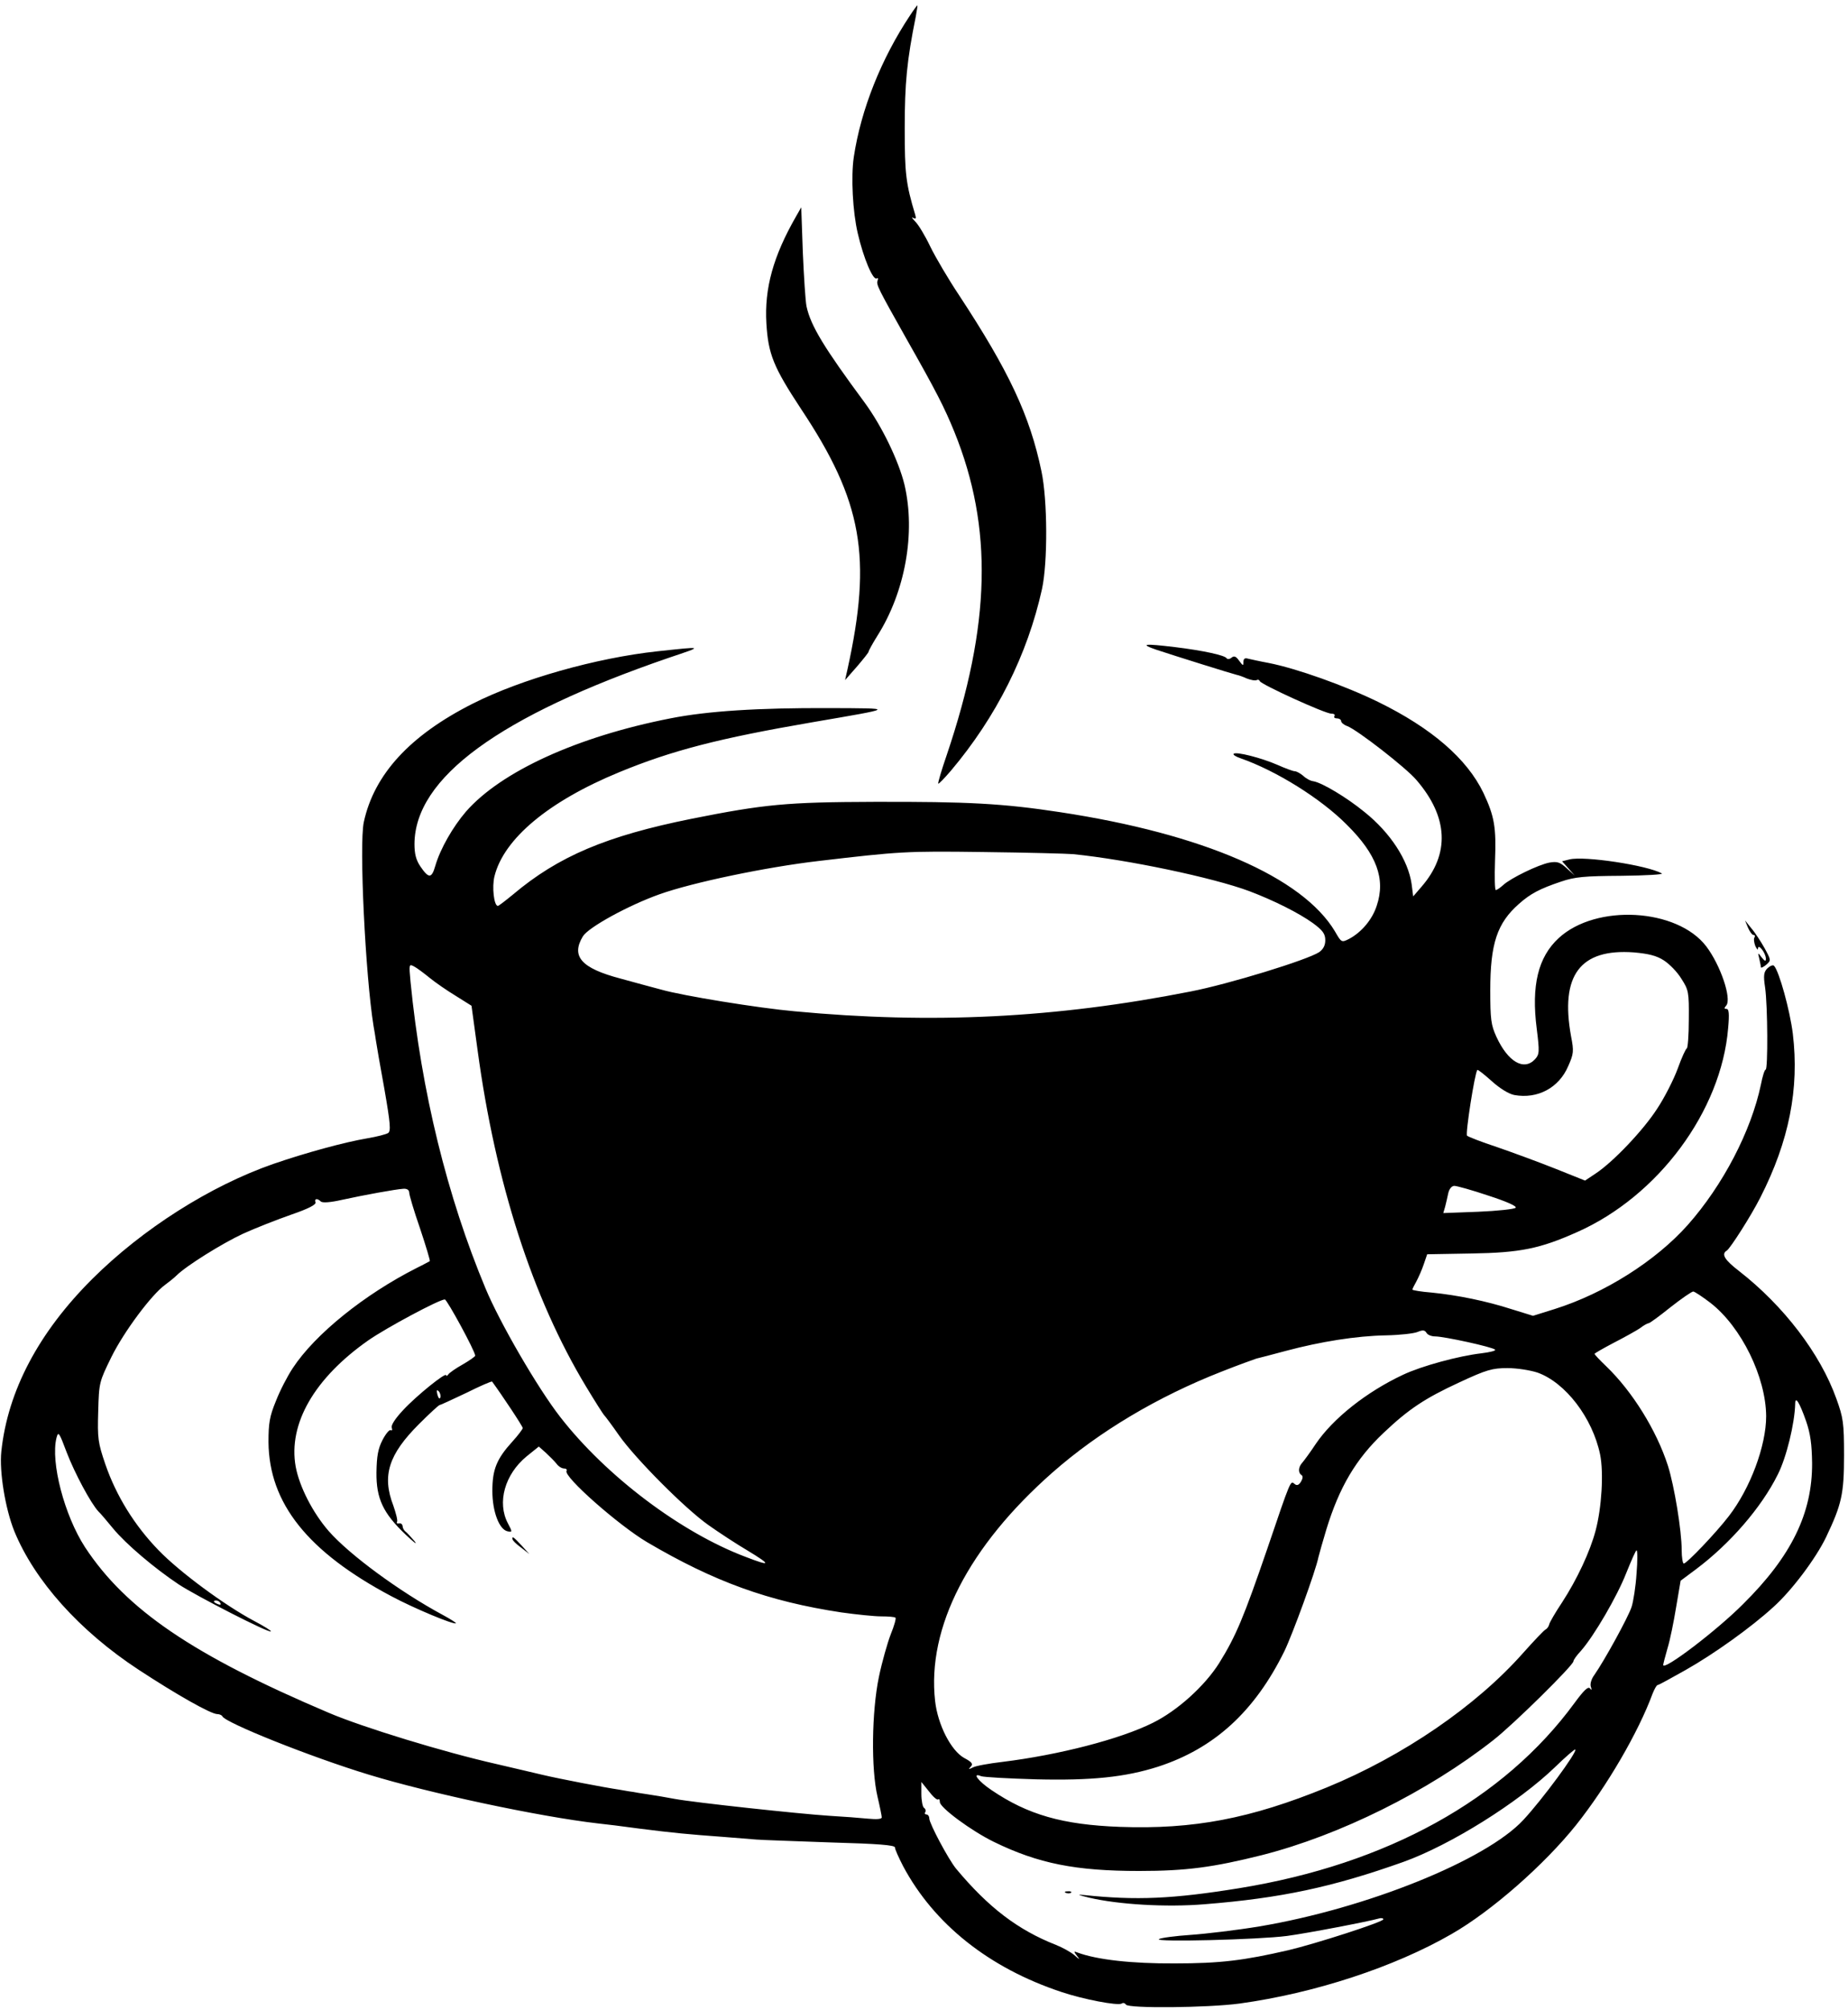 <svg version="1.0" xmlns="http://www.w3.org/2000/svg" width="93.333" height="101.467" viewBox="0 0 700 761">
    <path
        d="M344.8 5.7c-11 16.5-18.7 35.8-21.4 53.8-1.1 7.5-.4 20.7 1.5 28.8 2.2 9.5 5.8 18 7.2 17.1.5-.3.6.1.3.9-.5 1.5.2 2.9 10.9 21.9 11.4 20.1 14.4 26 18.2 35.3 14.7 36.3 13.8 73-2.9 122.4-2 5.8-3.4 10.6-3.2 10.8.2.2 2.3-2 4.8-4.9 17.2-20.4 29-43.9 34.5-68.8 2.2-10.2 2.1-33.6-.2-44.5-4.4-21.2-12.4-38.1-31.2-66.7-4-6-8.9-14.3-10.9-18.4-2-4.2-4.6-8.5-5.8-9.6-1.1-1.2-1.5-1.7-.7-1.3 1 .5 1.2.3.8-1.1-3.6-12-4-15.6-4-32.9 0-16.9.8-25.5 4.2-42.3.4-2.3.7-4.2.6-4.2-.1 0-1.4 1.7-2.7 3.7z" />
    <path
        d="M301.5 82c-8.6 15-12 27.2-11.2 40.5.7 11.6 2.7 16.5 13.1 32.3 23.3 35 27 56.1 17.6 98.7l-.9 4 4.4-5c2.4-2.8 4.4-5.3 4.5-5.7 0-.4 1.5-3.1 3.3-6 10.6-16.7 14.6-39.1 10.3-57.3-2.2-9-8.5-22.1-15.1-31.1-15.3-20.7-20.4-29-22-36.4-.4-1.9-1-11.2-1.4-20.5l-.6-17-2 3.5z" />
    <path
        d="M438 246c7.2 2.4 29 9.2 30.4 9.5.6.1 2.4.7 3.9 1.4 1.6.6 3.2.9 3.7.6.5-.3 1-.1 1.2.4.4 1.2 24.9 12.4 27.1 12.3.9 0 1.5.3 1.2.9-.4.5.1.9.9.9.9 0 1.6.5 1.6 1 0 .6 1.1 1.5 2.3 1.9 3.9 1.5 22.3 15.8 26.2 20.4 12.1 14 12.8 28 1.9 40.5l-3.1 3.6-.6-4.7c-1.3-9-8-19.4-17.9-27.3-6.6-5.4-15.9-11-19.3-11.6-1.1-.1-2.9-1.1-3.9-2.1-1.1-.9-2.5-1.7-3.2-1.7-.6 0-3.6-1.1-6.5-2.4-6.2-2.7-15.7-5.1-16.6-4.2-.4.3.8 1.1 2.6 1.7 13.5 4.7 30.5 15.3 40.3 25.2 11.3 11.2 14.7 20.5 11.3 30.6-1.7 5.3-5.8 10.1-10.5 12.6-2.8 1.4-2.9 1.4-5.3-2.8-12.3-20.6-50.1-37-104.2-45.2-21.7-3.3-34.7-4-70.5-3.9-33 .1-41.4.9-69 6.4-32.3 6.5-50.5 14.2-67.7 28.7-2.8 2.3-5.4 4.3-5.7 4.3-1.5 0-2.3-7.2-1.3-11.2 3.5-14.2 20.5-28.4 47.2-39.4 20.1-8.3 38.1-12.9 73-18.9 32.1-5.5 31.9-5.3 6.5-5.4-26.8-.1-46 1.1-60.1 3.9-35.2 6.9-64.1 20.1-77.4 35.3-4.9 5.7-9.7 14-11.6 20.5-1.4 4.9-2.5 4.9-5.7.2-1.6-2.4-2.2-4.7-2.2-8.4.1-25.1 32.1-48.5 96.5-70.6 13.1-4.4 13.3-4.3-4.5-2.4-23.1 2.5-51.5 10.5-69.9 19.8-23.8 12-37.4 26.8-41.3 44.9-1.8 8.5.6 58 3.7 77.2.3 1.6.7 4.1.9 5.5.2 1.4 1.6 9.6 3.2 18.3 2.3 13.2 2.5 16 1.4 16.7-.8.5-4.3 1.4-7.9 2-8.8 1.5-23.4 5.5-35.6 9.7-23.8 8.3-49.4 24.5-68.5 43.5C14.6 504.5 2.9 526.7.5 549.6c-.8 7.6 1.5 21.6 4.9 30.1 7.7 18.8 24.7 37.8 47.1 52.5C67 641.7 79.9 649 82.3 649c.8 0 1.7.4 1.9.8.9 2.4 33.4 15.4 55.4 22.1 22.9 7 64.4 15.9 86.9 18.5 2.2.2 9.4 1.1 16 2 12.7 1.6 17.9 2.1 31.5 3.1 4.7.4 10.3.8 12.5 1 2.2.2 14.9.6 28.3 1.1 17.8.5 24.2 1 24.2 1.9 0 .7 1.4 3.8 3.1 7.1 11.7 21.9 32.5 38.5 59.9 47.6 8.3 2.8 21.4 5.3 22.9 4.4.5-.4 1.2-.2 1.6.4.9 1.5 31.1 1.2 43-.4 28.4-3.9 58.6-13.8 80.3-26.3C565 723.6 585 706 597 691c11.7-14.7 23.6-35.1 29-49.8.7-1.7 1.5-3.2 1.9-3.2.4 0 5.1-2.6 10.6-5.7 10.8-6.1 24.9-16.2 33.3-23.9 6.9-6.2 16-18.3 19.9-26.4 5.9-12.4 6.8-16.3 6.8-31 0-12.3-.3-14.2-2.9-21.4-6.1-17.1-20-35.2-36.8-48.3-5.6-4.3-6.9-6.5-4.7-7.8 1.4-1 9.1-13 12.7-20.1 10.9-21.4 14.8-41.2 12.3-62-1.1-8.9-5.2-23.7-7.1-25.7-.4-.5-1.5 0-2.5.9-1.4 1.4-1.6 2.7-.9 7.3 1 7 1.1 31.1.2 31.1-.4 0-1.2 2.6-1.8 5.7-3.7 17.6-14.4 38.1-27.7 53.1-12.2 13.7-31.6 25.9-50.3 31.8l-8.3 2.6-8.1-2.5c-9.6-3.1-20.4-5.3-30.3-6.3-4-.3-7.3-.9-7.3-1.1 0-.3.7-1.7 1.5-3.1.8-1.5 2.1-4.4 2.8-6.5l1.3-3.8 16.9-.3c18.3-.3 25.8-1.8 39.9-8.1 30.7-13.6 54.6-45.8 57.2-77.2.5-5.5.3-7.3-.6-7.3-.9 0-1-.3-.1-1.3 2.1-2.6-2.2-15.3-7.6-22.4-11-14.4-41.7-16.2-55.9-3.1-7.8 7.2-10.4 18-8.3 34.3 1.1 8.8 1 9.7-.6 11.5-4.2 4.6-10.3 1.1-14.7-8.5-2-4.4-2.3-6.5-2.3-17.5 0-17.8 2.6-25.5 10.9-32.8 4.4-3.9 7.9-5.7 15.9-8.4 5.3-1.8 8.7-2.1 22.9-2.2 9.2-.1 16-.5 15.3-.9-5.6-3.1-29.4-6.7-35-5.3l-2.8.7 2.4 2.7 2.4 2.7-3.1-2.8c-2.5-2.3-3.6-2.6-6.5-2.1-4.2.8-14.7 5.9-17.5 8.5-1.1 1-2.4 1.9-2.8 1.9-.4 0-.5-5-.3-11 .5-12.7-.2-16.9-4.4-25.8-6.2-12.9-19.6-24.5-39.8-34.4-12.7-6.2-30.9-12.7-41.6-14.8-3.3-.6-6.8-1.4-7.7-1.6-1.3-.4-1.8 0-1.8 1.3 0 1.5-.2 1.4-1.6-.5-1.2-1.7-1.9-2-2.9-1.2-.7.6-1.6.7-1.9.2-.7-1.1-8.9-2.9-19.6-4.2-11.7-1.4-13.4-1.2-7 1zm-31.5 77.4c20.8 2.1 53 8.9 66.7 14 9.5 3.6 18.8 8.3 24.1 12.1 3.8 2.8 4.7 4.1 4.7 6.5 0 2-.8 3.4-2.3 4.5-4.6 3-34.3 12.1-48.7 14.9-51.2 10.1-98 12.4-150 7.5-13.6-1.2-42.5-5.9-50.5-8.2-2.7-.7-9.7-2.6-15.5-4.2-14.8-3.9-18.8-8.4-14.2-16 2.1-3.4 17.2-11.7 29-15.9 12.6-4.5 40.5-10.3 60.2-12.6 30.7-3.6 33.1-3.8 62.5-3.4 16.5.2 31.8.6 34 .8zm223.7 40.2c2.2 1.4 5.2 4.5 6.7 7 2.7 4.2 2.9 5 2.8 15.4 0 6.1-.4 11-.8 11-.3 0-1.9 3.4-3.4 7.6-1.5 4.1-5 11-7.8 15.2-5.2 8.1-16.8 20.3-23.4 24.6l-3.9 2.6-11.5-4.6c-6.3-2.5-16.1-6.1-21.9-8.1-5.8-1.9-10.9-3.9-11.3-4.3-.7-.6 2.9-23.7 3.9-24.9.2-.2 2.6 1.7 5.4 4.2 3.1 2.8 6.5 4.9 8.6 5.3 8.8 1.6 16.9-2.7 20.4-10.9 2.1-4.7 2.2-5.7 1.1-11.3-4.2-23.1 3.4-33.3 23.8-31.8 5.5.5 8.5 1.2 11.3 3zm-467.5 6.6c2.2 1.8 6.7 4.9 10 6.9l5.9 3.7 2.3 16.8c6.8 50.3 20.8 93.8 41.1 127.4 3.5 5.8 6.6 10.7 7 11 .3.3 2.8 3.6 5.5 7.5 6.3 8.9 24.9 27.6 33.8 33.9 3.8 2.7 10.5 7.1 14.9 9.7 9.1 5.5 8.9 6.1-.7 2.4-24.5-9.2-52.9-30.6-70.3-53-8.5-10.9-22.9-35.7-28.3-48.7-14.5-34.7-24.3-74.5-28.4-116.1-.6-6.6-.6-6.8 1.3-5.8 1 .5 3.7 2.5 5.9 4.3zm401.1 82.5c6.8 2.2 10.9 4 10.3 4.6-.5.5-6.9 1.2-14.2 1.5l-13.2.5.7-2.4c.3-1.3.9-3.6 1.2-5.2.4-1.6 1.3-2.7 2.3-2.7.9 0 6.7 1.6 12.9 3.7zM155 451.5c0 .9 1.8 7 4.1 13.6 2.2 6.6 3.9 12.2 3.7 12.4-.2.1-2.3 1.3-4.8 2.5-20 10.1-38.7 25.2-47.1 38-2 3-4.9 8.6-6.4 12.5-2.4 5.8-2.8 8.4-2.8 15.5.2 23.2 14.9 41.6 46.6 58.4 8.4 4.5 23.7 10.9 24.4 10.2.2-.1-2.1-1.6-4.9-3.1-16.5-8.9-35.4-22.8-43.3-31.8-6-6.9-11.1-16.8-12.5-24.4-2.9-16.2 7.1-33.5 27.5-47.8 6.9-4.8 26.9-15.5 29-15.5.8 0 11.5 19.6 11.5 21.3 0 .3-2.1 1.8-4.7 3.3-2.7 1.5-5.1 3.2-5.5 3.8-.4.6-.8.7-.8.3 0-1.3-11.2 7.7-16.3 13.2-3 3.2-4.7 5.8-4.3 6.7.3.8.1 1.2-.4.9-.5-.3-1.9 1.4-3.1 3.7-1.7 3.3-2.2 6.1-2.3 12.3-.1 9.9 2.5 15.4 11 23.5 3.2 3 4.7 4.2 3.4 2.5-1.4-1.6-2.9-3.3-3.5-3.7-.5-.4-1-1.3-1-2-.1-.7-.7-1.2-1.4-1-.7.1-1-.1-.7-.6.3-.5-.4-3.2-1.4-6.1-4.4-11.4-1.8-19.4 9.7-30.9 4-4 7.5-7.2 7.8-7.2.3 0 4.8-2.1 10.1-4.6 5.2-2.6 9.6-4.5 9.8-4.3C190 528 198 540 198 540.7c0 .4-1.8 2.8-3.9 5.1-6 6.6-7.6 10.6-7.6 18.7 0 7.8 2.6 14.7 5.8 15.3 1.8.4 1.8.2.1-3-4.2-7.9-1.2-18.6 7.1-25.4l4.6-3.7 2.7 2.4c1.4 1.3 3.3 3.2 4 4.1.7 1 2 1.8 2.8 1.8.8 0 1.3.4 1 .9-1.3 2.1 19.7 20.6 30.5 27 25.5 15 45.9 22.4 73.6 26.6 5.7.8 12.5 1.5 15.1 1.5 2.7 0 5.1.2 5.4.5.3.3-.5 3.1-1.8 6.3-1.2 3.1-3.3 10.4-4.5 16.2-2.7 13.1-3 34.7-.5 45.3.9 3.8 1.6 7.3 1.6 7.8 0 .7-2 .8-5.2.5-2.9-.3-9.6-.8-14.8-1.1-10.9-.7-51-5-58.5-6.4-2.7-.5-7.2-1.3-10-1.7-2.7-.4-5.2-.8-5.5-.9-.3 0-2.7-.4-5.5-.9-5.5-.8-22.7-4.1-29-5.6-2.2-.5-10.1-2.4-17.5-4.1-19.9-4.5-50.6-13.9-63.5-19.4-51.4-21.8-76.8-39.1-92.3-62.7-7.8-12-13.1-32.2-10.8-41.4.7-2.6 1-2.1 3.9 5.6 3 7.8 9.1 19.2 12 22.3.7.6 3.2 3.6 5.6 6.5 4.8 5.8 15.5 14.9 24.8 21.1 6.7 4.4 34.2 18.5 34.9 17.8.3-.2-2.6-2-6.4-4-11.1-5.9-28.2-18.5-36.2-26.8-9.1-9.4-16-20.6-20.1-32.5-2.8-8.2-3-9.8-2.7-20 .3-11 .4-11.2 5-20.6 4.8-9.7 15.2-23.6 20.3-27.3 1.5-1.1 3.5-2.7 4.4-3.6 3.6-3.6 17.4-12.2 25.2-15.8 4.6-2.1 12.8-5.3 18.2-7.2 6.4-2.2 9.6-3.8 9.2-4.7-.5-1.4.7-1.6 2-.3.6.6 3.6.4 8-.6 8.7-1.9 20.3-4 23.3-4.2 1.4-.1 2.2.5 2.2 1.4zm492.9 41.8c11.7 9.1 21 28.1 21.1 42.9 0 11.2-6 27.3-14.1 37.8-4.9 6.4-16 18-17.1 18-.4 0-.8-2.3-.8-5.1 0-7.4-2.8-24.3-5.2-31.9-4.3-13.4-13.5-28.2-23.4-37.7-2.4-2.3-4.4-4.4-4.4-4.7 0-.2 3.3-2.1 7.3-4.2 3.9-2 8.4-4.5 9.9-5.5 1.4-1.1 2.9-1.9 3.3-1.9.4 0 4.1-2.7 8.2-6 4.2-3.3 8.1-6 8.7-6 .6.1 3.5 2 6.5 4.3zM543.6 506c3.4 0 21.7 4 22.7 5 .5.4-1.9 1-5.2 1.4-8.6 1-22.6 4.8-29.6 8.1-13.9 6.5-26.6 16.6-33.1 26.2-2.1 3.2-4.5 6.4-5.1 7.1-1.5 1.6-1.7 3.8-.3 4.7.6.4.5 1.3-.2 2.5-.9 1.4-1.6 1.6-2.5.8-1.5-1.2-1.3-1.8-10.3 24.7-8.9 25.9-11.8 32.9-18.2 43.2-5.5 8.7-15.8 18-25.1 22.6-12.4 6.2-35.8 12.2-57 14.8-5.1.6-10.1 1.5-11.2 2.1-1.6.8-1.8.8-.8-.3 1-1 .5-1.7-2.5-3.3-5-2.8-10-12.6-11-21.6-3.1-27.8 12.7-58.5 44.5-86.5 17.5-15.4 39.8-28.7 64.1-38.2 6.3-2.5 12.2-4.6 13.1-4.9.9-.2 5.9-1.5 11.1-2.9 13.1-3.5 26.7-5.7 38-5.9 5.2-.1 10.6-.7 12-1.3 1.9-.8 2.7-.7 3.3.3.4.8 1.9 1.4 3.3 1.4zm38.8 13.7c10.6 3.8 20.8 17.1 23.7 31 1.4 6.9.6 20.2-1.7 28.8-2.1 8-7.1 18.6-12.7 27.2-2.6 3.9-4.8 7.7-4.9 8.4-.2.8-.8 1.6-1.4 1.9-.6.3-4.4 4.3-8.5 8.9-17.8 20.1-45.4 39-74.4 50.9-28.9 11.8-50.4 15.9-78.3 14.9-21.7-.8-34.9-4.6-48.6-13.9-5.1-3.4-7.6-6.8-4-5.3 1.1.4 10.5.9 20.9 1.2 20.9.5 33.7-.8 46.2-4.8 21.2-6.9 36.5-20.8 47.8-43.7 3.1-6.4 11.9-30.5 12.9-35.6.3-1.2 1.6-5.9 3-10.5 4.9-16 11.2-26.7 21.7-36.6 9.5-9 15.7-13.1 28.7-19.1 10.3-4.8 12.5-5.4 18.2-5.4 3.7 0 8.6.8 11.4 1.7zm-415.6 9.4c-.3.8-.7.3-1.1-1-.4-1.7-.3-2.1.5-1.3.5.5.8 1.6.6 2.3zm517.3 8.9c1.7 4.9 2.2 8.9 2.3 16 .1 18.9-7.8 35.2-26.1 53.3-9.8 9.9-30.3 25.5-30.3 23.1 0-.3.7-3.1 1.6-6.2 1-3.2 2.4-10.2 3.3-15.7l1.7-10 5.9-4.4c12.8-9.6 24.7-23.3 30.9-35.8 3.3-6.5 6.4-19.3 6.6-26.8 0-3.1 1.6-.6 4.1 6.5zm-64.2 57.8c-.3 4.8-1.2 10.6-1.9 12.7-1.3 3.9-10.3 20.3-14.1 25.7-1.1 1.5-1.7 3.4-1.3 4.5.4 1.2.3 1.4-.3.6-.7-.9-2.3.6-5.9 5.5-26.8 36.6-71 61-126.9 70.1-25.3 4.1-39.1 4.7-59 2.6-2.8-.3-2.1 0 2 1 11.1 2.6 29.2 3.7 43.7 2.5 29-2.3 48.6-6.5 75.3-16 17.9-6.4 43.6-22.5 57.5-35.9 4-3.9 7.5-6.9 7.7-6.7.9.8-12.6 19.1-19.7 26.7-14.2 15.3-59.5 33.5-100 40.3-8.5 1.4-20.2 2.8-26 3.2-5.8.4-11.2 1.1-12 1.6-2 1.2 37.8.2 48.5-1.2 7.6-1 31-5.5 34.8-6.6.9-.3 1.7-.1 1.7.3 0 1-25.8 9.3-36 11.7-16.9 3.9-25.8 5-43 5-16.3.1-29.5-1.4-36.8-4.1-1.5-.6-1.6-.5-.2 1.3 1.2 1.5 1 1.5-1-.3-1.4-1.2-4.5-2.9-7-3.9-14.5-5.7-25.6-14.2-37.8-28.8-2.9-3.5-10.2-17.2-10.2-19.1 0-.8-.5-1.5-1.1-1.5-.5 0-.8-.4-.4-.9.3-.5.1-1.2-.5-1.6-.5-.3-1-2.7-1-5.2v-4.6l2.9 3.6c1.5 2 3.1 3.4 3.5 3 .3-.3.6.1.6 1 0 2.1 11.9 10.9 20.5 15.1 16.8 8.2 31 11 55 11 17.9 0 28.1-1.4 46.5-6 29.5-7.5 62.9-24.1 87.6-43.5 7.6-5.9 30.4-28.4 30.4-29.9 0-.5 1.2-2.2 2.8-3.9 5.1-5.8 13.8-20.8 17.2-29.5 1.9-4.7 3.6-8.6 3.9-8.6.4 0 .4 4 0 8.8zM83.5 607c.3.6-.1.7-.9.4-1.8-.7-2.1-1.4-.7-1.4.6 0 1.3.4 1.6 1z" />
    <path
        d="M194.1 582.7c0 .5 1.4 1.9 3.2 3.2l3.2 2.5-2.9-3.2c-3.1-3.3-3.6-3.7-3.5-2.5zM403.8 716.7c.7.3 1.6.2 1.9-.1.4-.3-.2-.6-1.3-.5-1.1 0-1.4.3-.6.6zM662.1 351.2c.7 1.6 1.6 2.8 2.1 2.8s.7.4.4.9c-.4.5-.2 2 .3 3.3.6 1.2 1 1.7 1 .9.1-2 3 1.8 3 3.9 0 1.1-.4 1-1.6-.5-1.5-2-1.5-1.9-.9.5.3 1.4.6 2.8.6 3.2 0 .4.9 0 2-.9 1.9-1.7 1.9-1.7-.6-6.3-1.4-2.5-3.6-5.9-5-7.5l-2.4-3 1.1 2.7z" />
</svg>